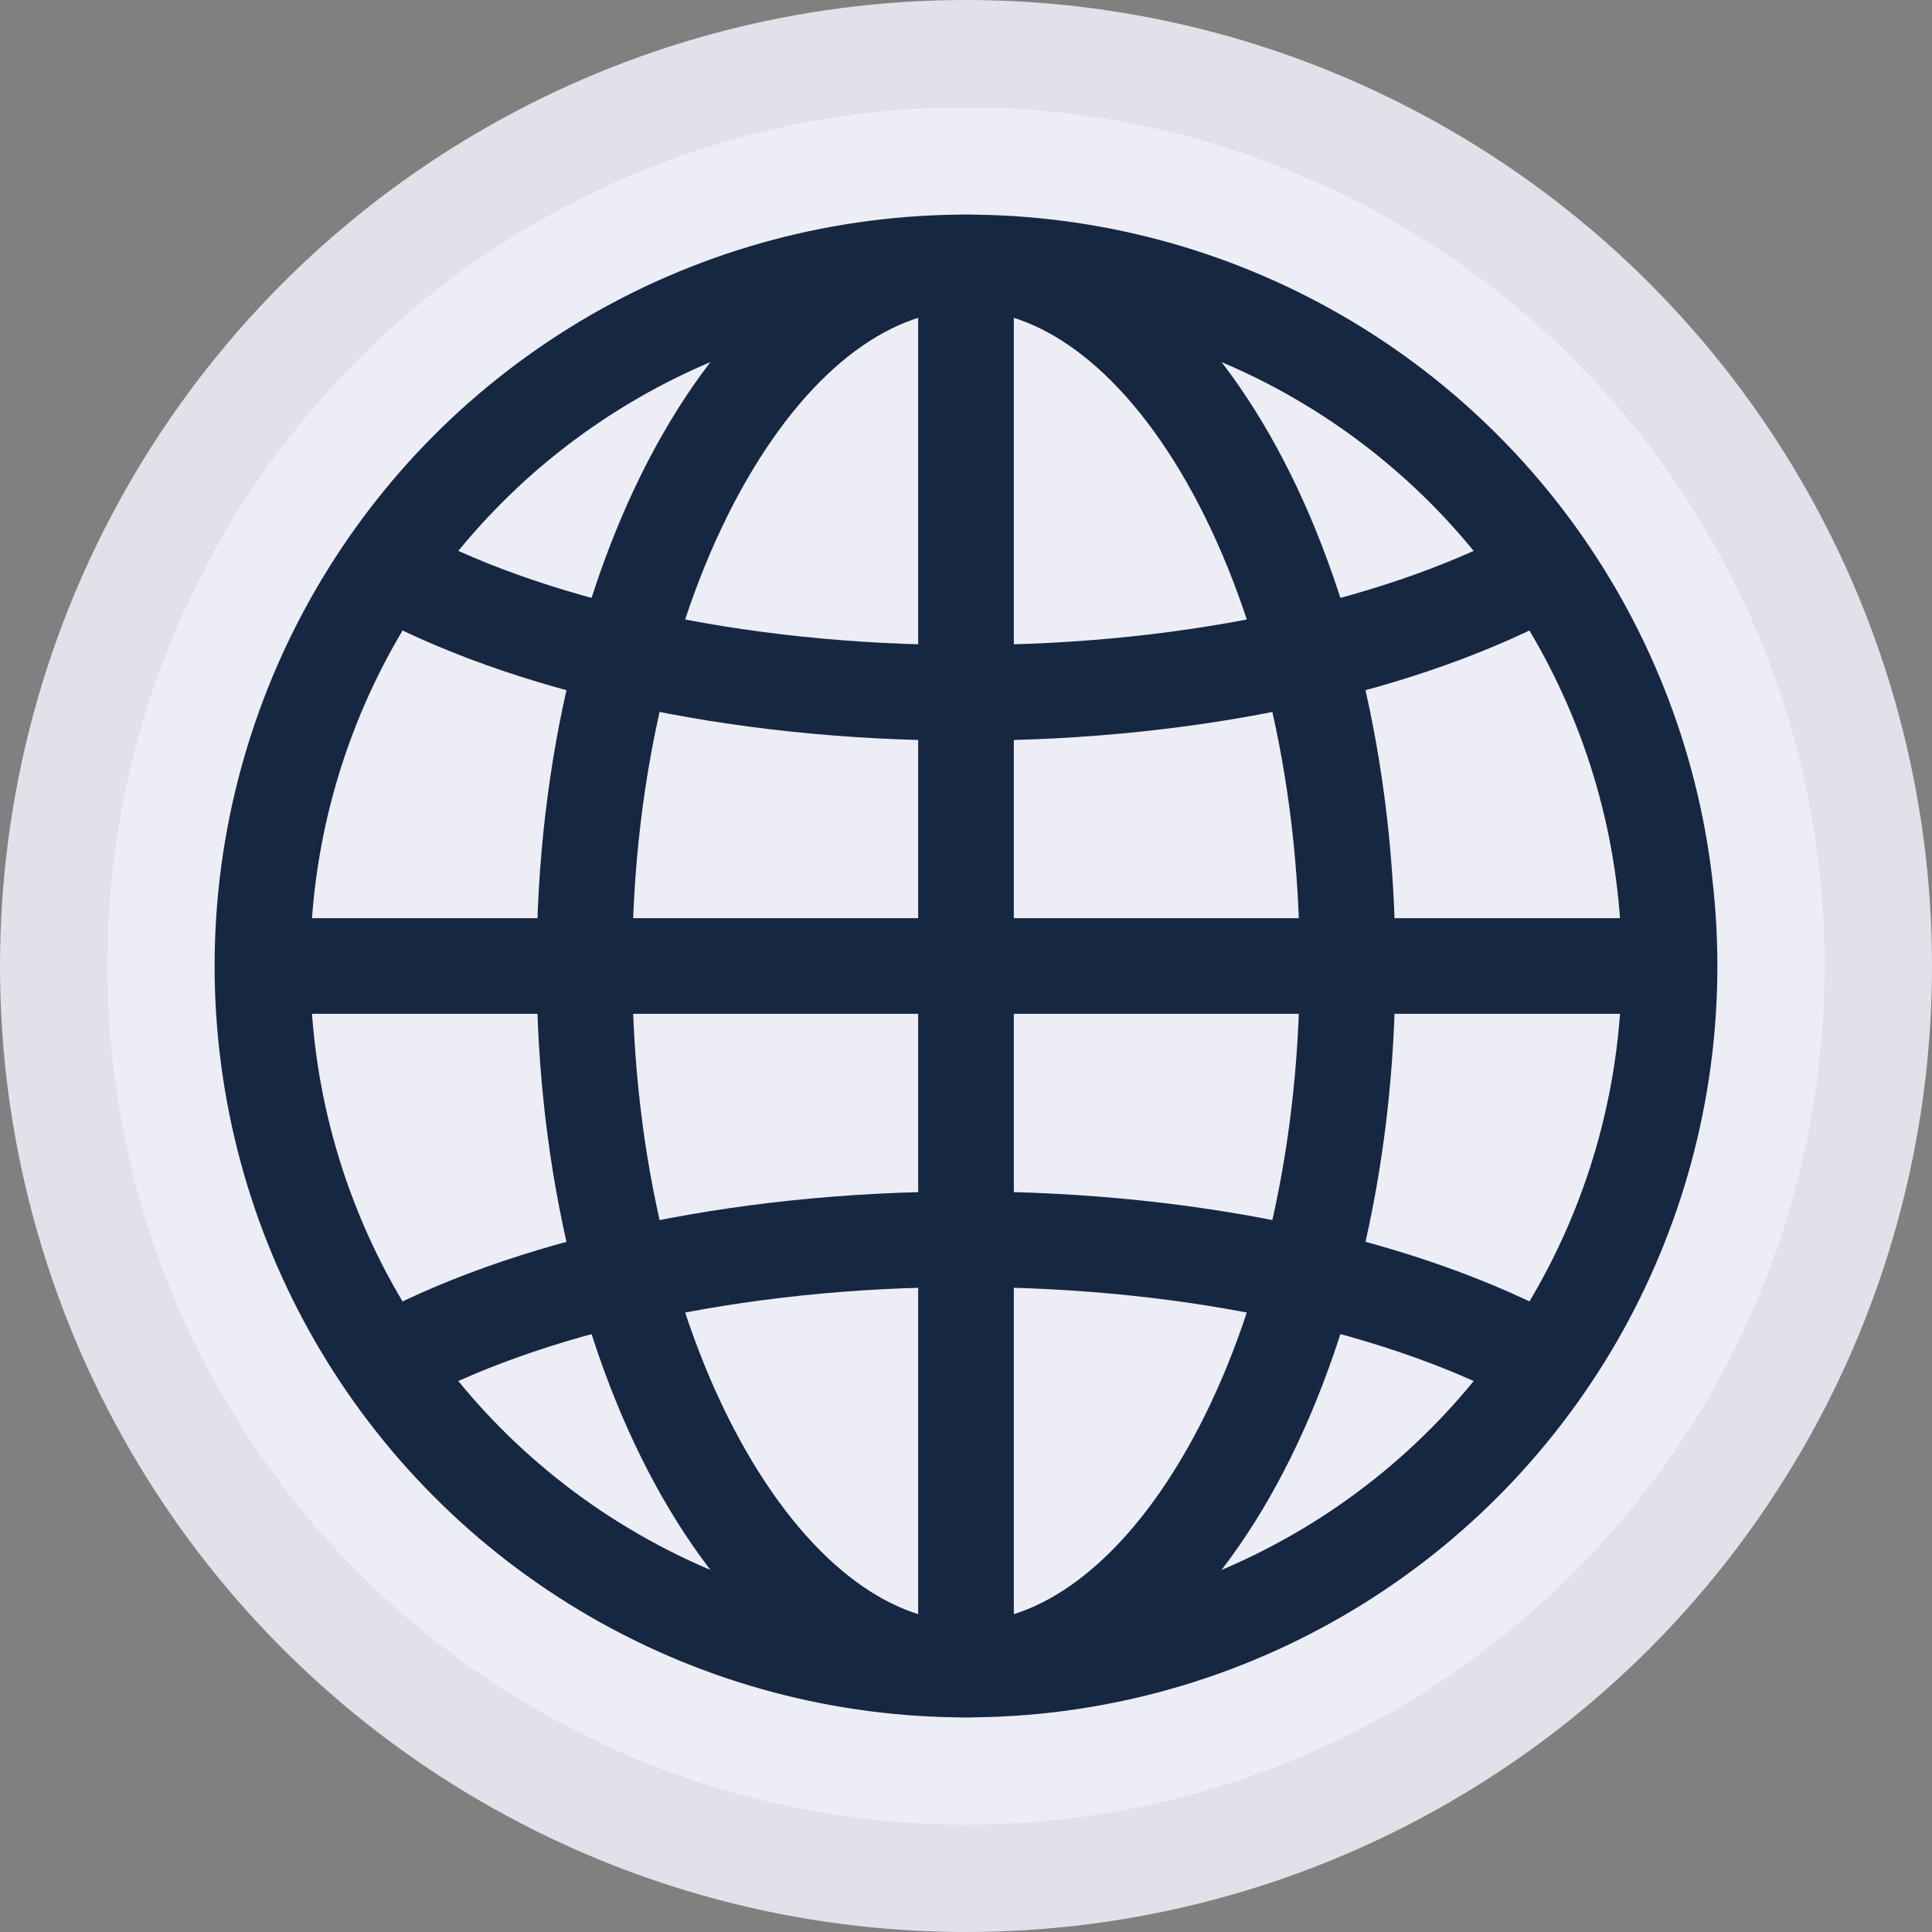 <svg width="18" height="18" viewBox="0 0 18 18" fill="none" xmlns="http://www.w3.org/2000/svg">
<rect x="0" y="0" width="18" height="18" fill="#808080" stroke="none"/>
<circle cx="9" cy="9" r="8.5" fill="#EDEDF6" stroke="#E1E1EA"/>
<circle cx="9" cy="9" r="6.555" stroke="#162741" stroke-width="0.891"/>
<path d="M12.555 9C12.555 10.87 12.12 12.541 11.442 13.729C10.756 14.929 9.876 15.555 9 15.555C8.124 15.555 7.244 14.929 6.558 13.729C5.879 12.541 5.445 10.87 5.445 9C5.445 7.13 5.879 5.459 6.558 4.271C7.244 3.071 8.124 2.445 9 2.445C9.876 2.445 10.756 3.071 11.442 4.271C12.12 5.459 12.555 7.13 12.555 9Z" stroke="#162741" stroke-width="0.891"/>
<path d="M14.409 5.292C13.125 6.002 11.179 6.455 9 6.455C6.821 6.455 4.875 6.002 3.591 5.292" stroke="#162741" stroke-width="0.891"/>
<path d="M3.591 12.707C4.875 11.998 6.821 11.546 9 11.546C11.179 11.546 13.125 11.998 14.409 12.707" stroke="#162741" stroke-width="0.891"/>
<path d="M2.5 9H15.5" stroke="#162741" stroke-width="0.891"/>
<path d="M9 2.5L9 15.5" stroke="#162741" stroke-width="0.891"/>
</svg>
